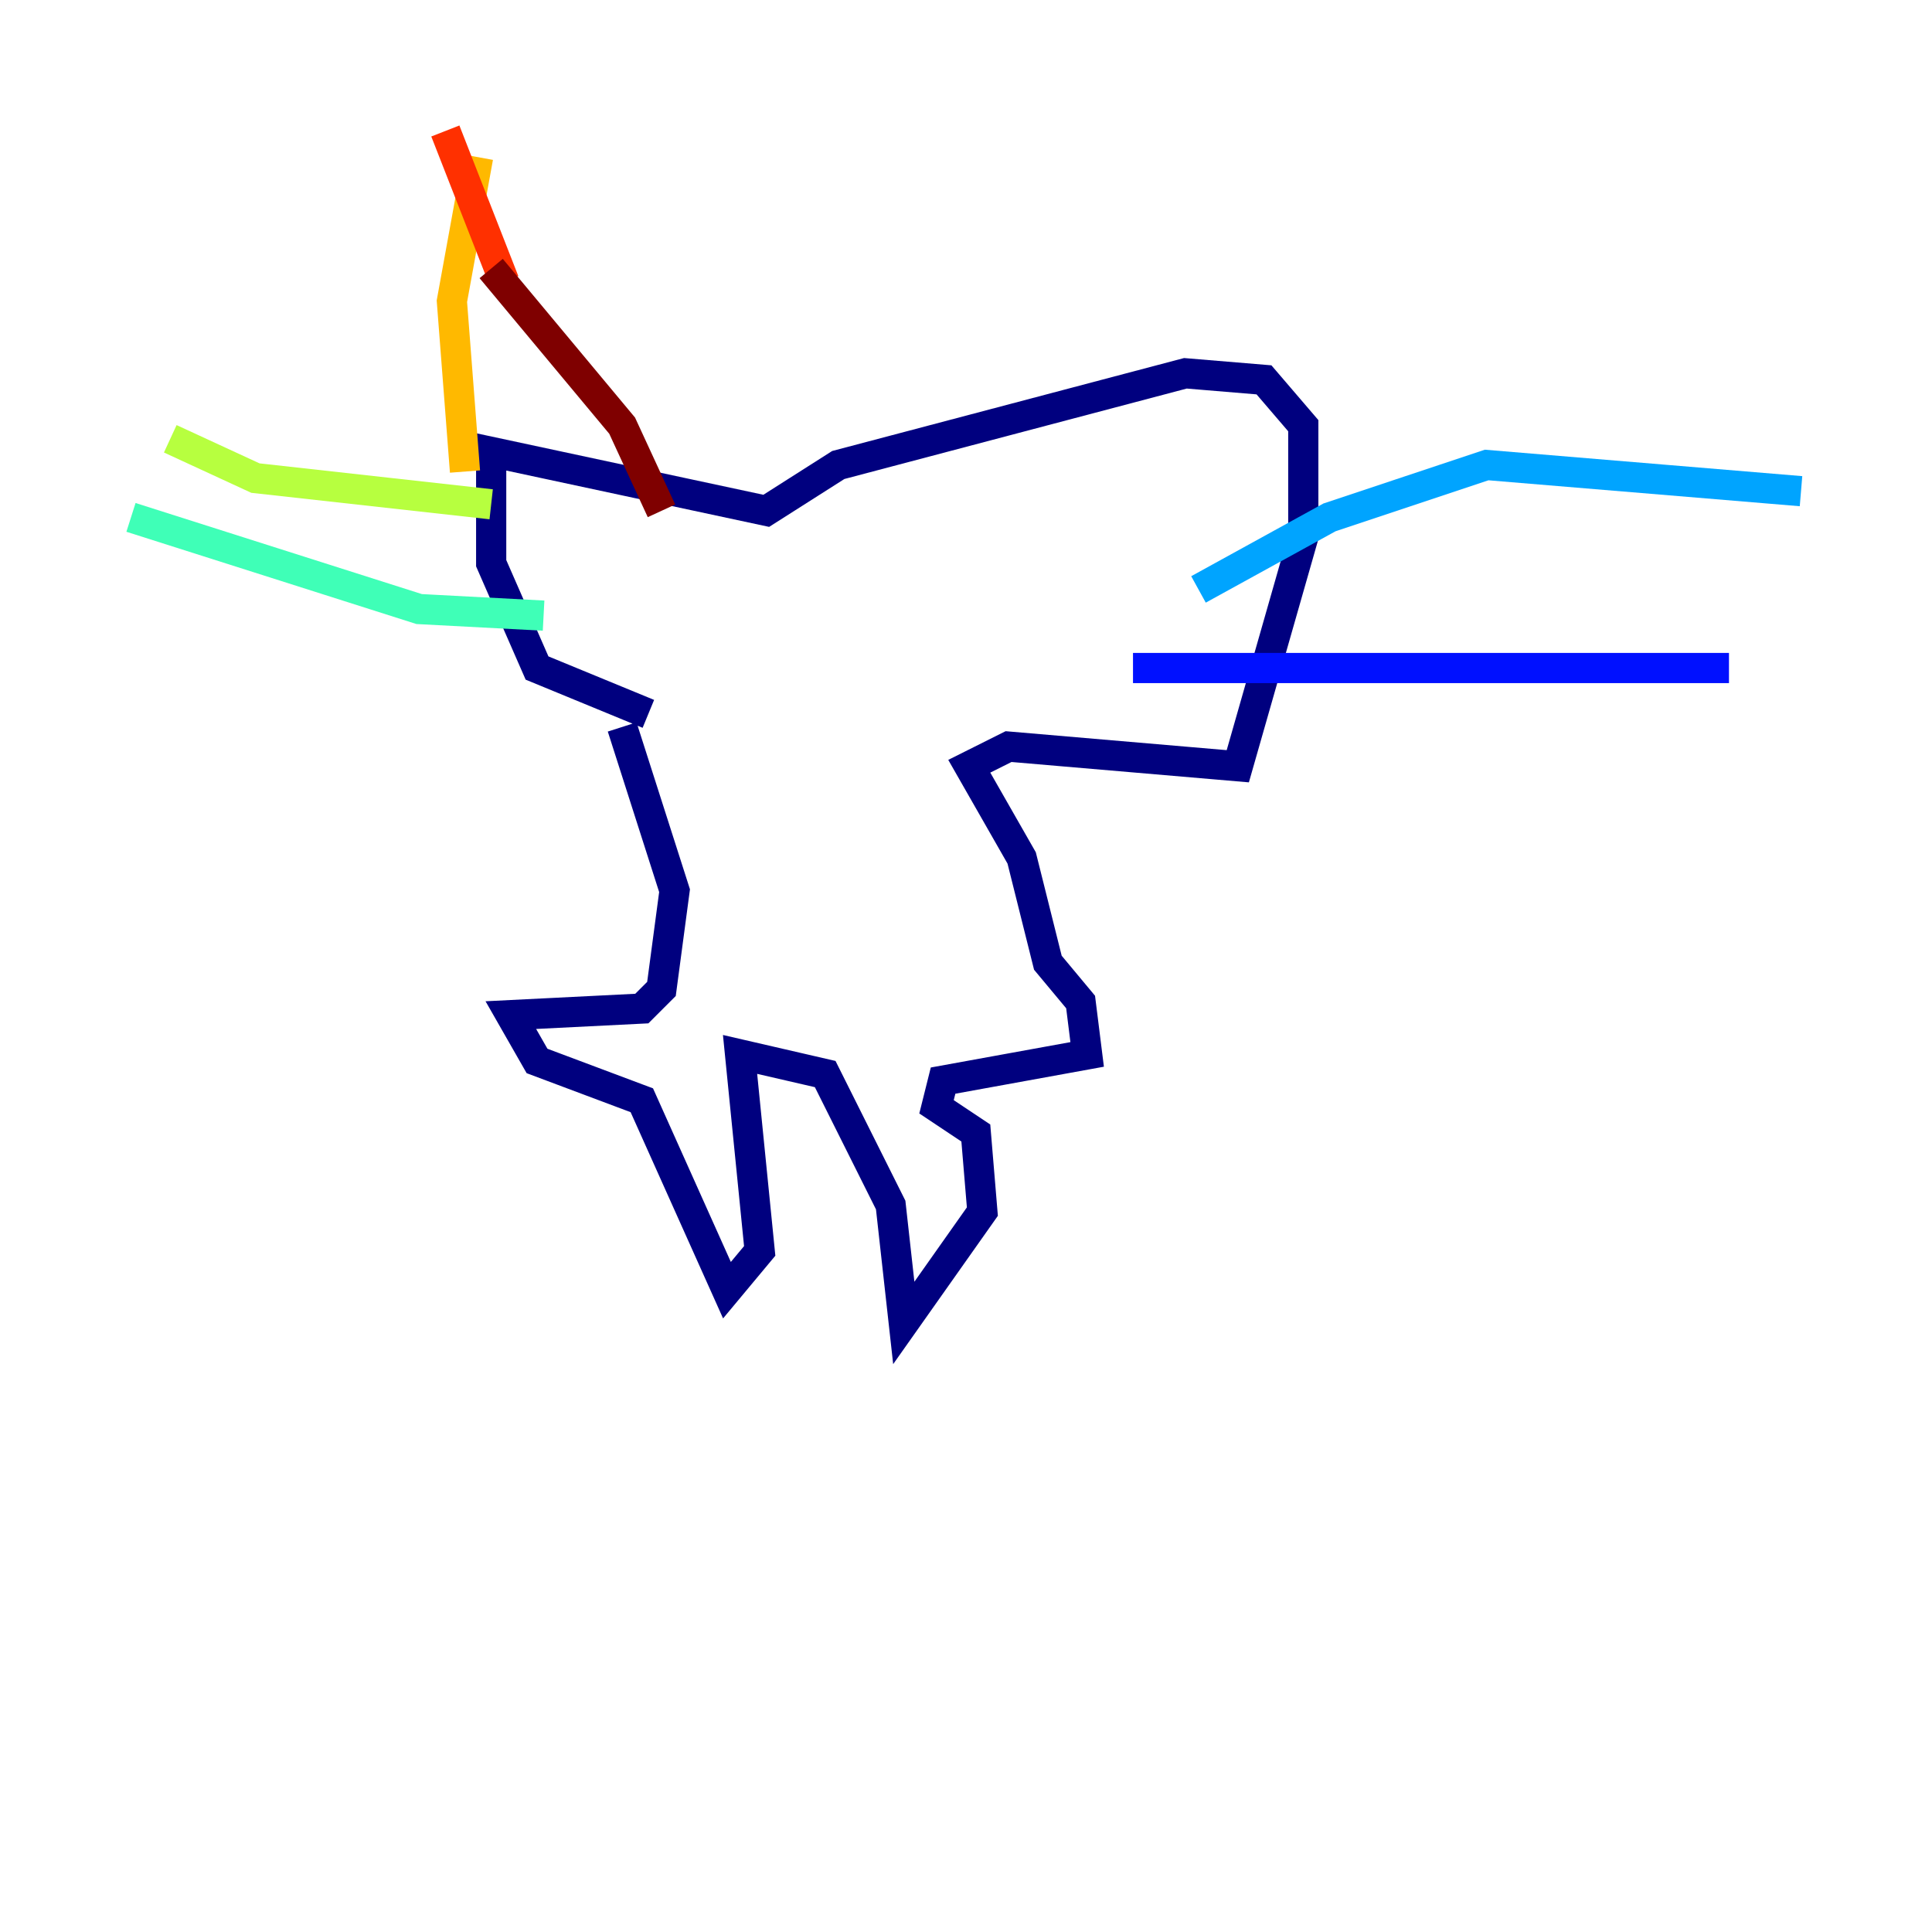 <?xml version="1.0" encoding="utf-8" ?>
<svg baseProfile="tiny" height="128" version="1.2" viewBox="0,0,128,128" width="128" xmlns="http://www.w3.org/2000/svg" xmlns:ev="http://www.w3.org/2001/xml-events" xmlns:xlink="http://www.w3.org/1999/xlink"><defs /><polyline fill="none" points="41.22,48.163 44.691,59.01 43.824,65.519 42.522,66.82 33.844,67.254 35.58,70.291 42.522,72.895 48.163,85.478 50.332,82.875 49.031,69.858 54.671,71.159 59.01,79.837 59.878,87.647 65.085,80.271 64.651,75.064 62.047,73.329 62.481,71.593 72.027,69.858 71.593,66.386 69.424,63.783 67.688,56.841 64.217,50.766 66.82,49.464 82.007,50.766 86.346,35.58 86.346,28.203 83.742,25.166 78.536,24.732 55.539,30.807 50.766,33.844 32.542,29.939 32.542,37.315 35.58,44.258 42.956,47.295" stroke="#00007f" stroke-width="2" /><polyline fill="none" points="75.064,44.258 114.549,44.258" stroke="#0010ff" stroke-width="2" /><polyline fill="none" points="79.403,39.051 88.081,34.278 98.495,30.807 119.322,32.542" stroke="#00a4ff" stroke-width="2" /><polyline fill="none" points="36.014,40.786 27.77,40.352 8.678,34.278" stroke="#3fffb7" stroke-width="2" /><polyline fill="none" points="32.542,33.41 16.922,31.675 11.281,29.071" stroke="#b7ff3f" stroke-width="2" /><polyline fill="none" points="30.807,31.241 29.939,19.959 31.675,10.414" stroke="#ffb900" stroke-width="2" /><polyline fill="none" points="33.41,18.658 29.505,8.678" stroke="#ff3000" stroke-width="2" /><polyline fill="none" points="32.542,17.79 41.22,28.203 43.824,33.844" stroke="#7f0000" stroke-width="2" /></svg>